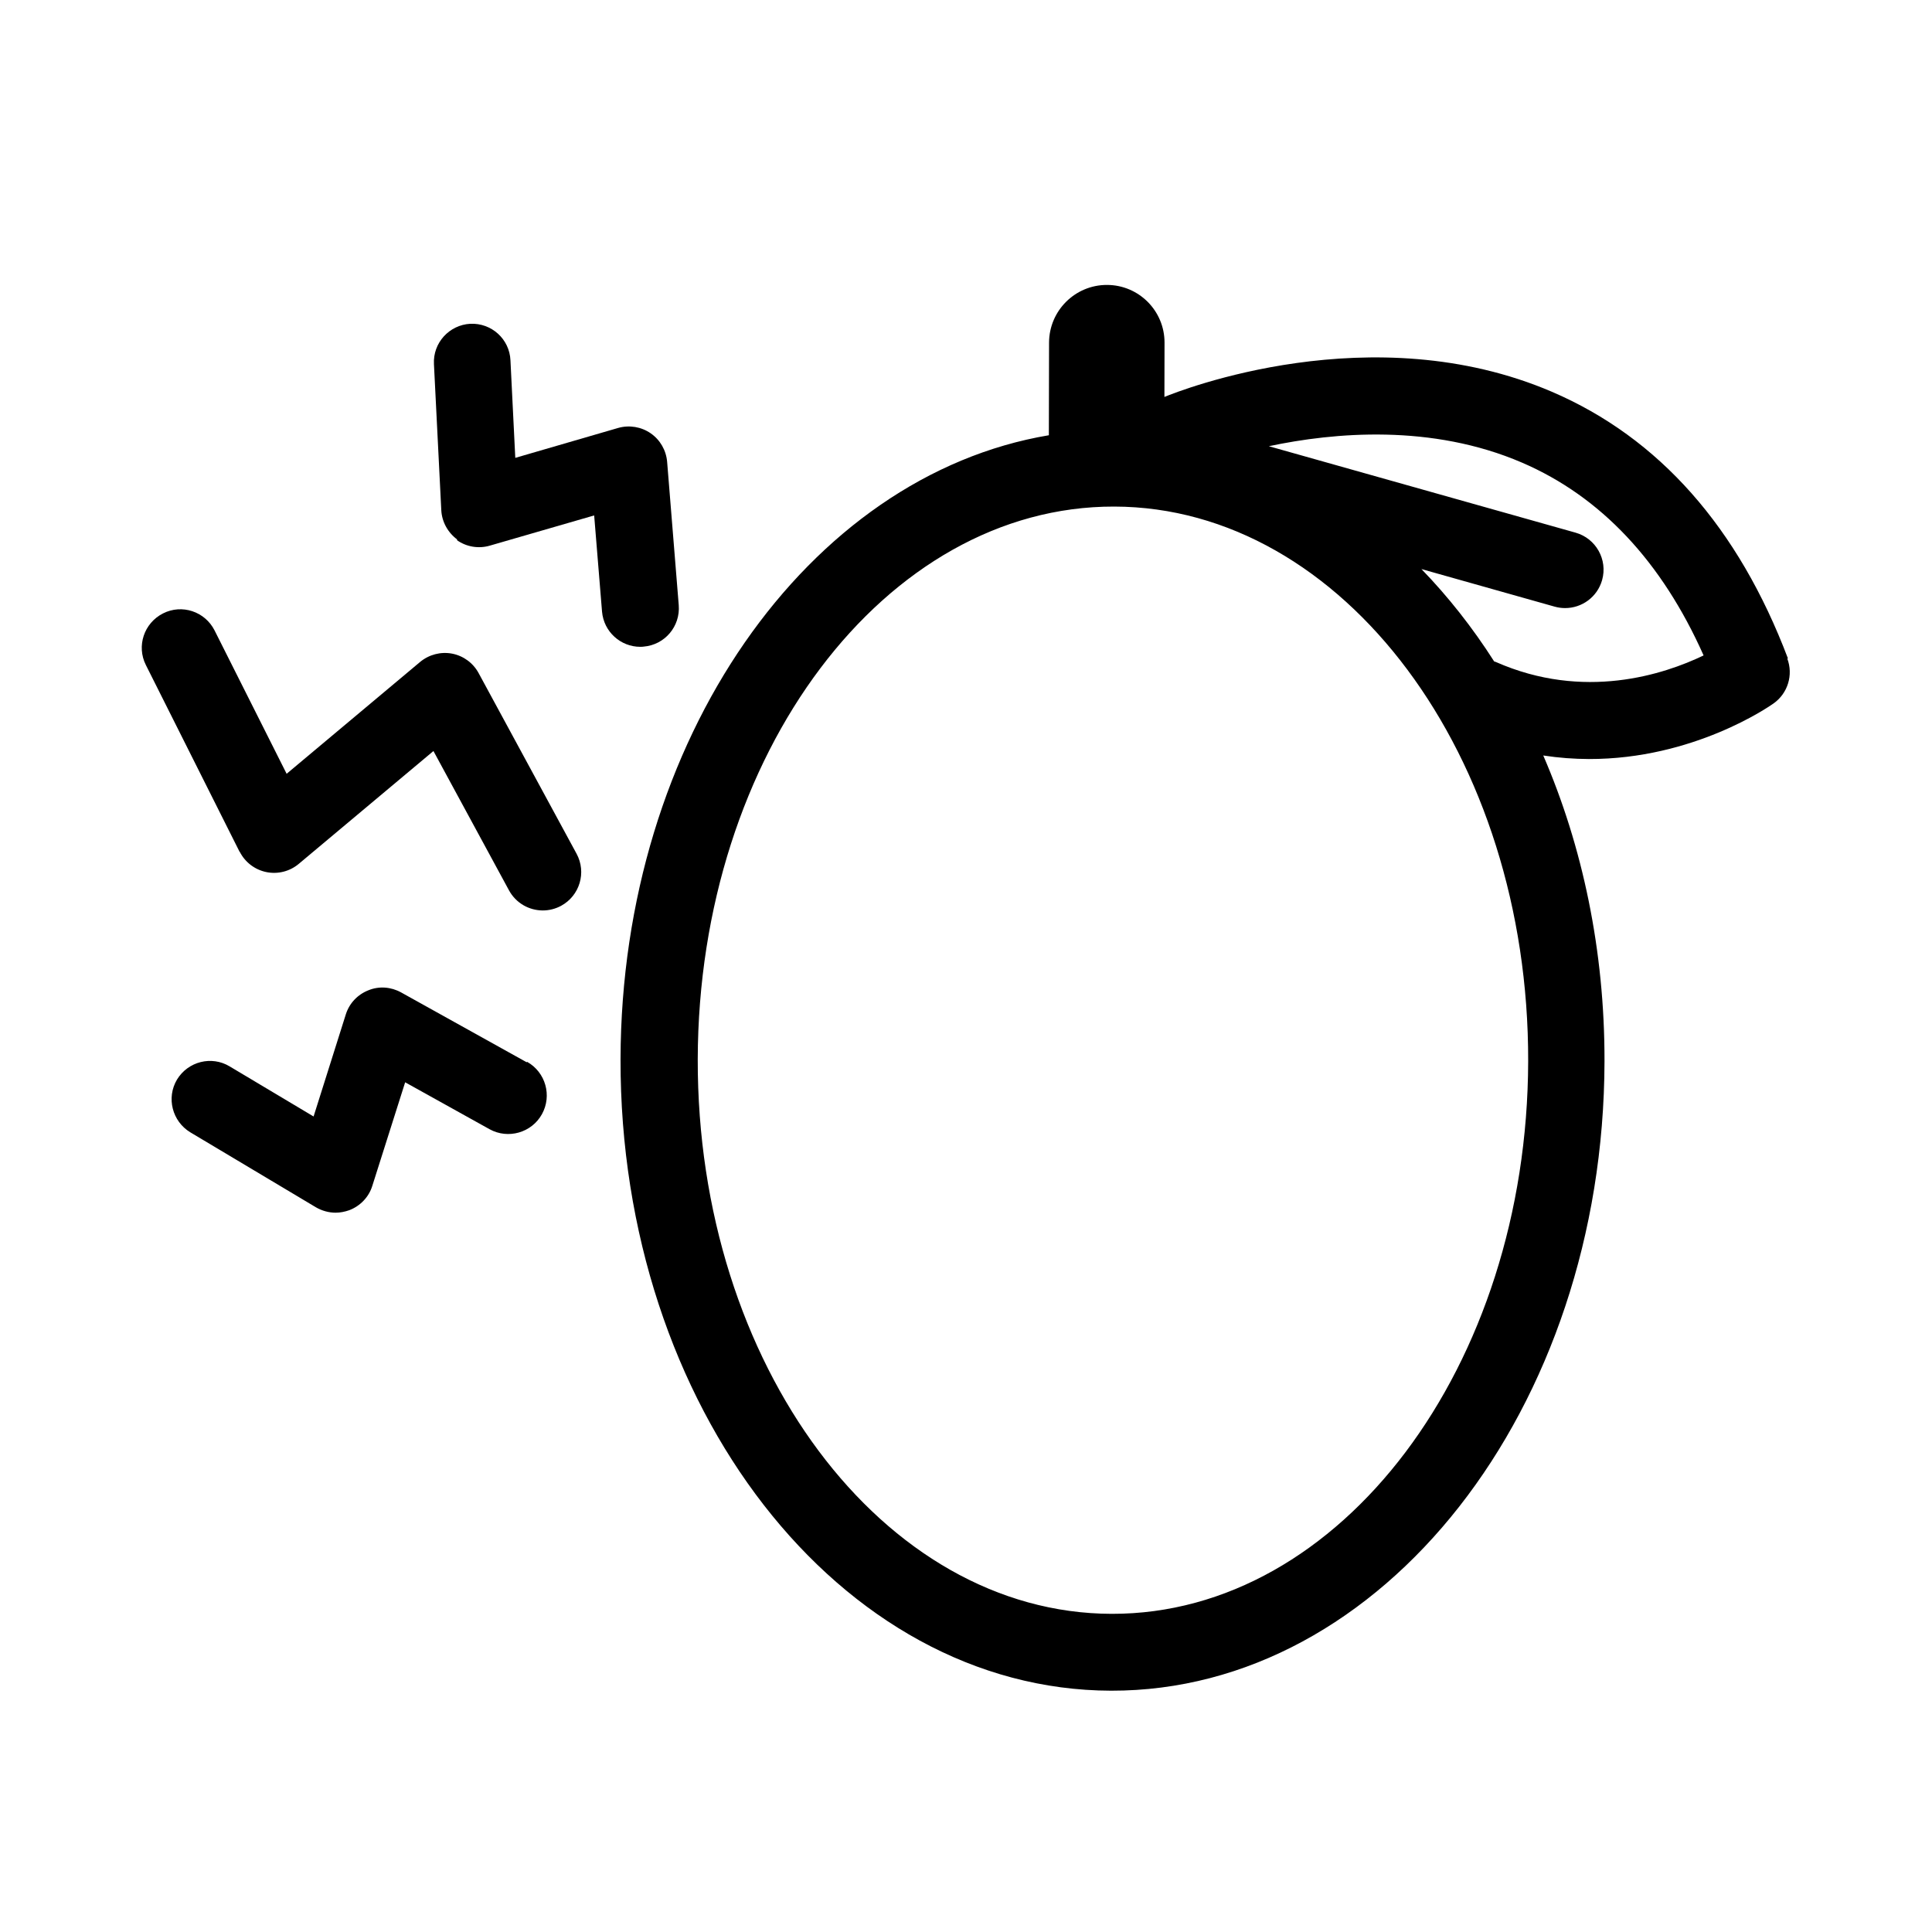 <svg xmlns="http://www.w3.org/2000/svg" viewBox="0 0 100 100">
    <path d="M27.262 54.983l-6.498-3.614c-.522-.29-1.147-.34-1.7-.11-.556.22-.982.67-1.163 1.24l-1.67 5.29-4.34-2.59c-.94-.57-2.16-.26-2.73.68-.56.94-.25 2.16.69 2.73l6.5 3.88c.31.18.67.28 1.02.28.24 0 .48-.05.71-.13.57-.22 1.01-.68 1.19-1.26l1.7-5.36 4.37 2.43c.96.53 2.18.18 2.71-.78s.19-2.17-.77-2.71z"/>
    <path d="M23.642 27.953c.495.353 1.125.46 1.708.29l5.404-1.564.407 4.98c.09 1.04.96 1.82 1.98 1.82.06 0 .11 0 .17-.01 1.1-.09 1.91-1.05 1.82-2.15l-.6-7.41c-.05-.6-.36-1.14-.85-1.48-.49-.34-1.11-.44-1.68-.28l-5.33 1.55-.25-5.05c-.05-1.1-.98-1.94-2.08-1.89-1.09.06-1.94.99-1.88 2.09l.38 7.56c.03.6.34 1.16.83 1.52z"/>
    <path d="M12.407 44.083c.273.543.78.932 1.375 1.055.596.123 1.215-.033 1.68-.423l6.973-5.842 3.91 7.21c.36.664 1.042 1.04 1.747 1.042.322 0 .648-.077.95-.24.967-.525 1.325-1.732.8-2.698l-5.07-9.35c-.285-.525-.79-.894-1.376-1.006-.585-.11-1.192.05-1.65.43l-6.91 5.79-3.73-7.42c-.495-.98-1.69-1.38-2.67-.88-.983.5-1.38 1.69-.886 2.67l4.857 9.68z"/>
    <path d="M92.544 34.084C89.977 27.3 85.867 22.657 80.33 20.28c-9.314-3.996-19.253-.067-20.06.266l.006-2.808c.004-1.648-1.33-2.987-2.977-2.99-1.65-.004-2.99 1.33-3 2.977l-.01 4.658v.145c-12.46 2.094-22.13 15.76-22.17 32.29-.04 17.994 11.35 32.66 25.39 32.692 14.04.032 25.5-14.58 25.54-32.576.01-5.738-1.14-11.135-3.17-15.83.81.124 1.6.18 2.36.183 5.41.012 9.34-2.72 9.56-2.877.74-.524 1.03-1.48.71-2.326zM57.54 83.532c-11.85-.027-21.46-12.904-21.425-28.705.036-15.8 9.706-28.634 21.557-28.607 11.85.027 21.462 12.904 21.426 28.706-.037 15.8-9.707 28.633-21.557 28.606zm19.882-49.27c-.028-.01-.057-.016-.085-.027-1.12-1.756-2.384-3.356-3.763-4.78L80.47 31.4c.18.05.36.074.537.074.87.002 1.67-.57 1.918-1.45.298-1.057-.318-2.156-1.375-2.454l-15.875-4.474c3.374-.716 8.426-1.167 13.11.852 4.07 1.755 7.225 5.108 9.393 9.977-2.05.985-6.192 2.352-10.756.338z"/>
</svg>
